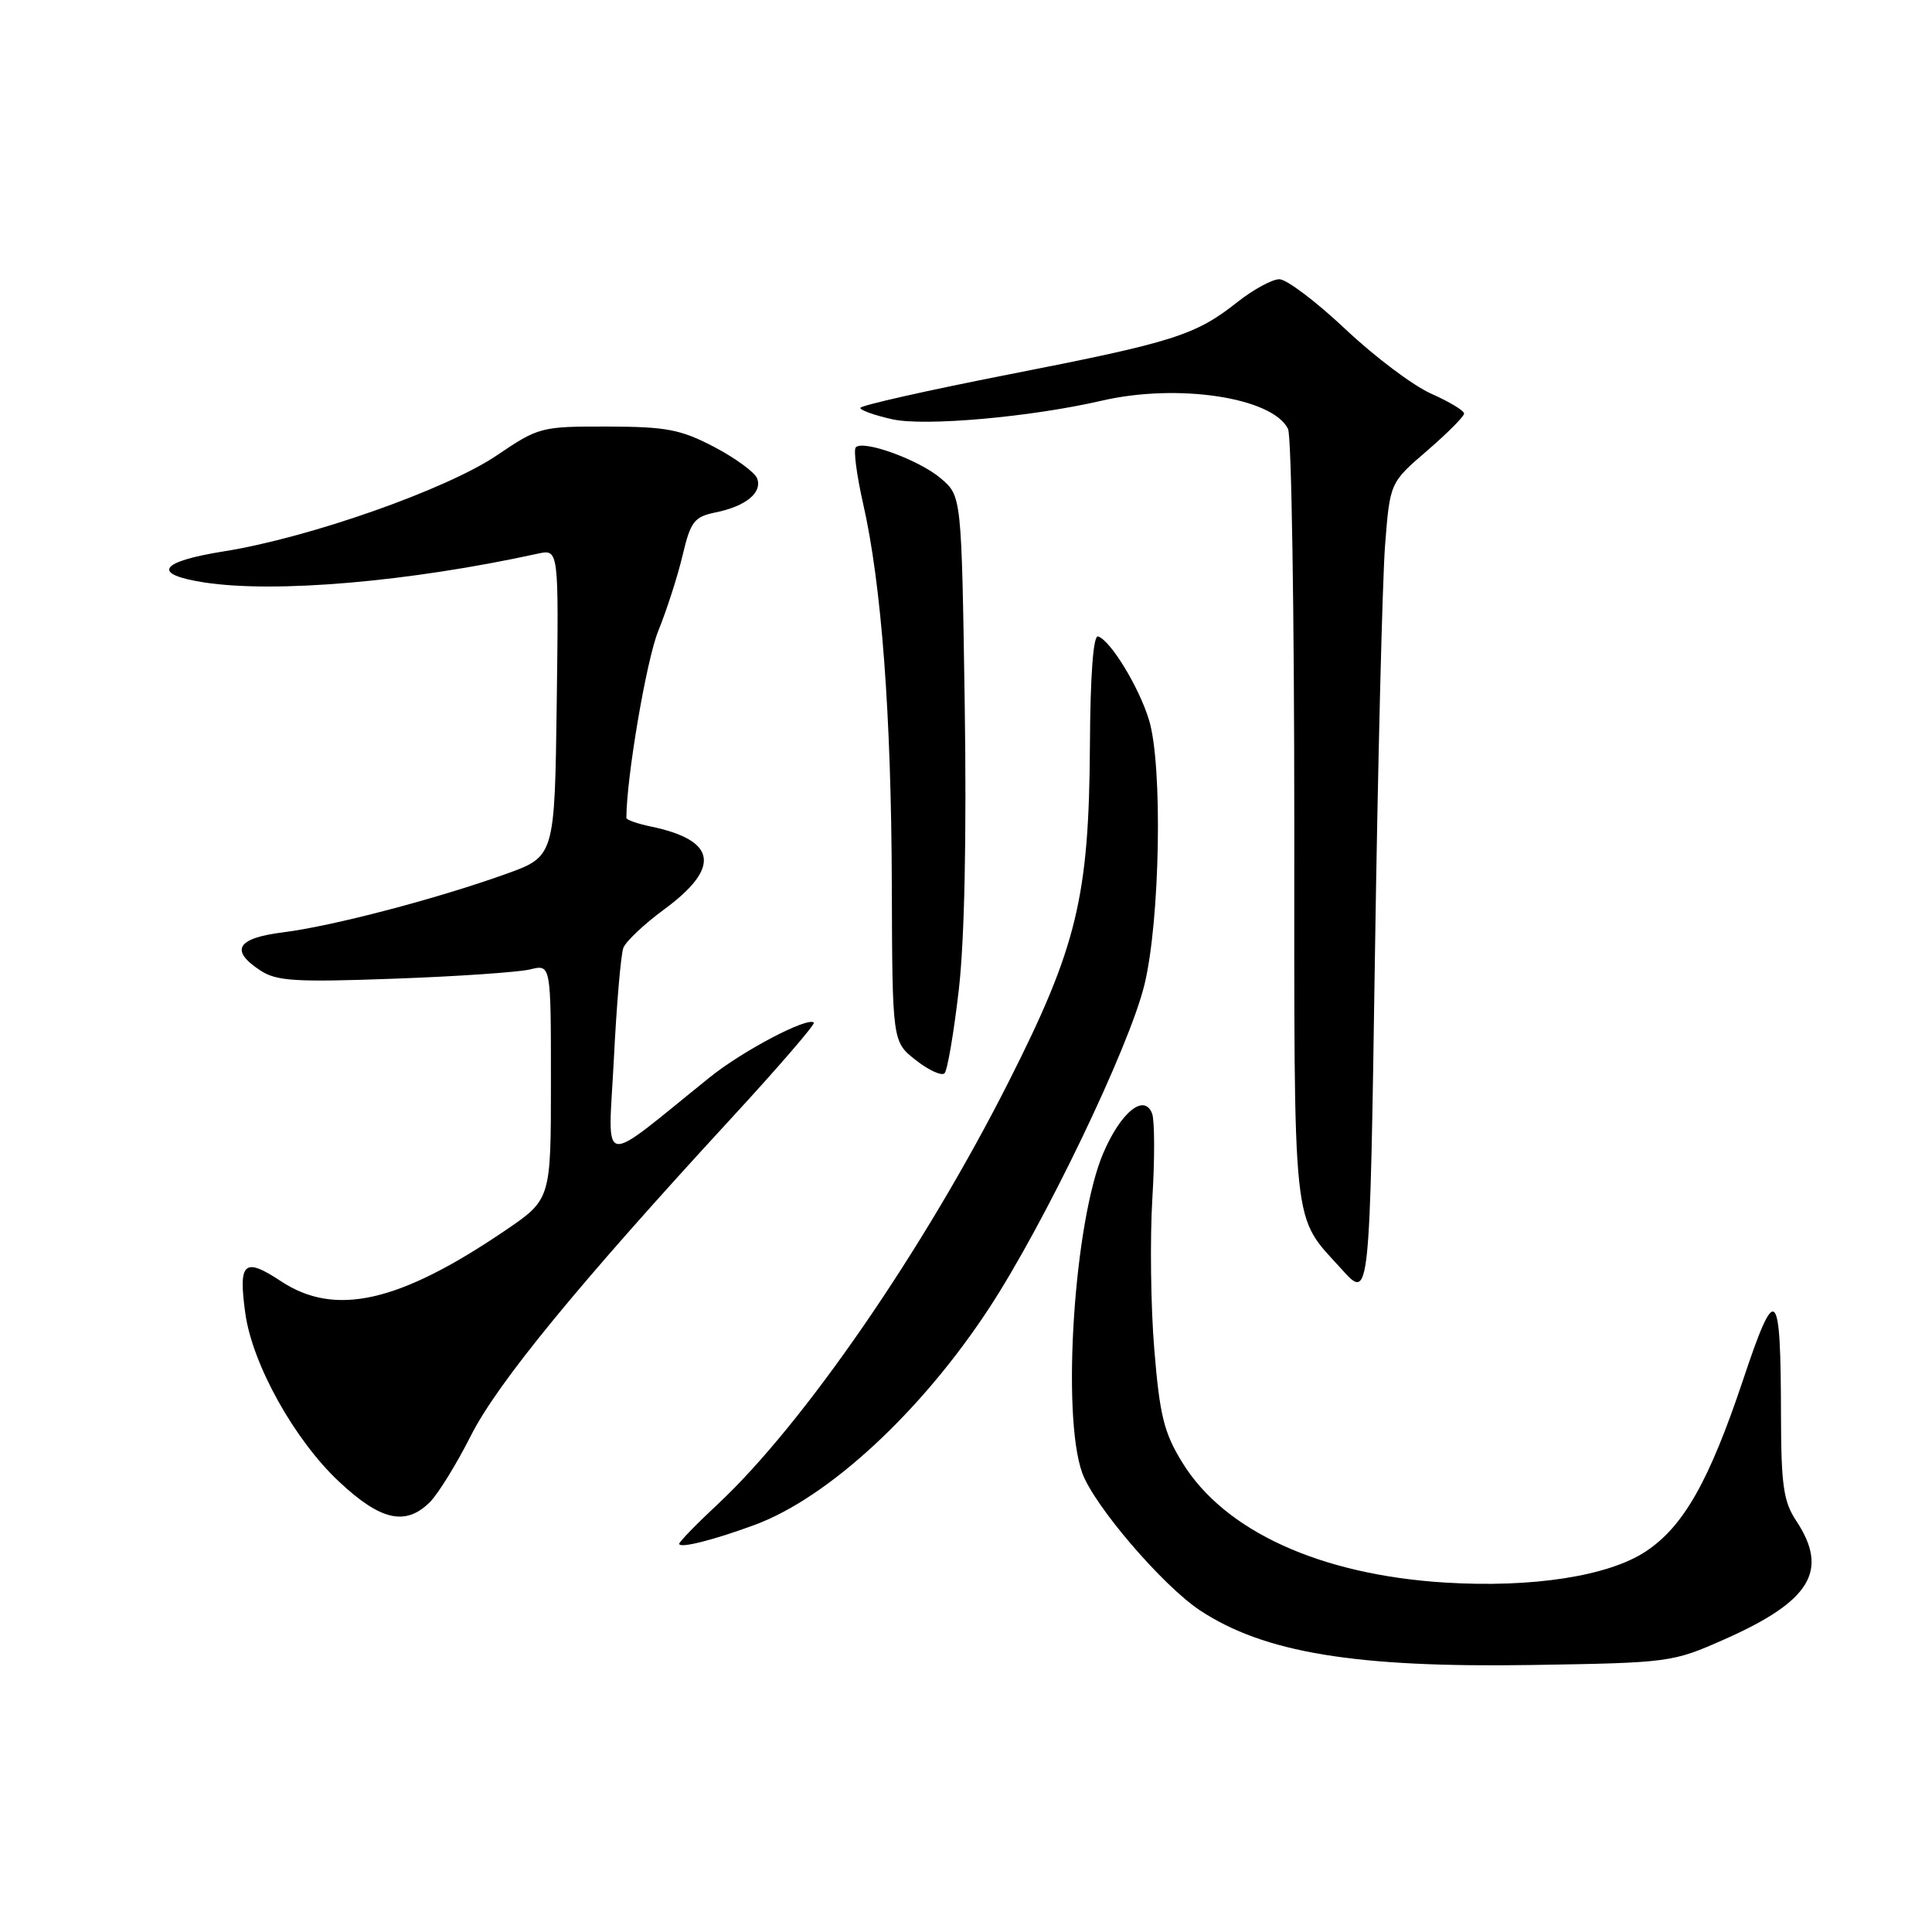 <?xml version="1.0" encoding="UTF-8" standalone="no"?>
<!DOCTYPE svg PUBLIC "-//W3C//DTD SVG 1.1//EN" "http://www.w3.org/Graphics/SVG/1.1/DTD/svg11.dtd" >
<svg xmlns="http://www.w3.org/2000/svg" xmlns:xlink="http://www.w3.org/1999/xlink" version="1.1" viewBox="0 0 256 256">
 <g >
 <path fill="currentColor"
d=" M 228.50 217.22 C 239.94 212.15 242.38 208.11 238.00 201.50 C 236.32 198.97 236.01 196.78 235.99 187.50 C 235.96 170.43 235.32 169.82 230.99 182.77 C 226.48 196.26 223.08 202.26 218.08 205.57 C 213.12 208.85 203.07 210.41 191.50 209.70 C 174.96 208.68 162.26 202.89 156.68 193.82 C 154.23 189.85 153.67 187.57 152.95 178.82 C 152.48 173.14 152.37 164.16 152.69 158.85 C 153.02 153.54 153.00 148.46 152.66 147.55 C 151.62 144.85 148.53 147.34 146.20 152.77 C 142.34 161.73 140.64 187.44 143.39 195.14 C 144.93 199.46 154.05 210.10 159.00 213.38 C 167.52 219.00 179.59 220.99 203.00 220.62 C 221.23 220.33 221.60 220.28 228.50 217.22 Z  M 100.07 202.03 C 109.80 198.41 122.06 187.07 131.04 173.37 C 138.35 162.24 149.62 138.78 151.64 130.50 C 153.72 121.97 154.08 101.40 152.25 95.40 C 150.92 91.04 147.16 84.86 145.50 84.33 C 144.87 84.13 144.47 89.42 144.42 98.76 C 144.30 118.84 142.71 125.44 133.66 143.33 C 122.45 165.51 106.47 188.70 95.13 199.29 C 92.31 201.92 90.00 204.30 90.00 204.56 C 90.00 205.22 94.59 204.06 100.07 202.03 Z  M 56.97 199.03 C 58.06 197.94 60.49 194.00 62.37 190.28 C 65.89 183.28 76.65 170.16 96.86 148.22 C 103.11 141.44 108.05 135.71 107.84 135.50 C 107.04 134.70 98.43 139.22 94.06 142.74 C 79.10 154.78 80.59 155.06 81.34 140.33 C 81.70 133.09 82.27 126.46 82.60 125.59 C 82.94 124.73 85.36 122.44 87.99 120.51 C 95.56 114.95 94.99 111.34 86.25 109.52 C 84.46 109.15 83.00 108.63 83.00 108.38 C 83.00 103.07 85.66 87.44 87.22 83.61 C 88.36 80.80 89.82 76.26 90.46 73.53 C 91.51 69.10 91.99 68.48 94.81 67.90 C 98.84 67.08 101.04 65.27 100.32 63.38 C 100.00 62.57 97.44 60.70 94.63 59.22 C 90.18 56.90 88.30 56.54 80.50 56.52 C 71.70 56.50 71.37 56.59 65.83 60.34 C 59.16 64.86 40.96 71.26 29.71 73.05 C 21.07 74.42 20.00 76.09 27.08 77.18 C 36.50 78.62 54.23 77.09 71.27 73.36 C 74.04 72.76 74.04 72.76 73.77 93.12 C 73.50 113.49 73.50 113.49 67.00 115.82 C 57.82 119.11 43.97 122.74 37.50 123.54 C 31.37 124.31 30.42 125.92 34.51 128.60 C 36.66 130.01 39.17 130.16 52.26 129.68 C 60.64 129.38 68.74 128.82 70.25 128.45 C 73.00 127.77 73.00 127.77 73.00 143.35 C 73.00 158.93 73.00 158.93 66.92 163.06 C 52.87 172.60 44.40 174.51 37.23 169.77 C 32.34 166.54 31.57 167.23 32.50 173.99 C 33.43 180.77 39.02 190.81 44.95 196.35 C 50.45 201.50 53.76 202.24 56.97 199.03 Z  M 183.53 72.23 C 184.18 63.95 184.18 63.95 189.09 59.73 C 191.79 57.40 194.00 55.18 194.00 54.80 C 194.00 54.41 192.04 53.23 189.65 52.17 C 187.25 51.11 182.14 47.26 178.28 43.62 C 174.42 39.98 170.48 37.00 169.52 37.00 C 168.57 37.00 166.08 38.36 163.98 40.01 C 158.42 44.42 155.55 45.33 133.75 49.60 C 122.89 51.73 114.00 53.73 114.00 54.05 C 114.00 54.36 115.91 55.04 118.25 55.56 C 122.56 56.51 136.56 55.27 146.00 53.09 C 156.07 50.76 168.61 52.66 170.67 56.83 C 171.13 57.75 171.50 81.22 171.50 109.00 C 171.50 164.30 171.13 160.81 177.83 168.24 C 181.50 172.30 181.50 172.30 182.19 126.40 C 182.57 101.16 183.18 76.78 183.53 72.23 Z  M 127.05 131.12 C 127.81 124.47 128.09 110.84 127.83 93.24 C 127.41 65.75 127.41 65.75 124.69 63.41 C 121.86 60.97 114.42 58.25 113.40 59.27 C 113.07 59.59 113.51 62.94 114.36 66.70 C 116.80 77.39 118.10 94.66 118.17 117.27 C 118.24 138.04 118.24 138.04 121.36 140.48 C 123.07 141.83 124.79 142.60 125.16 142.21 C 125.54 141.82 126.39 136.83 127.05 131.12 Z "/>
</g>
</svg>